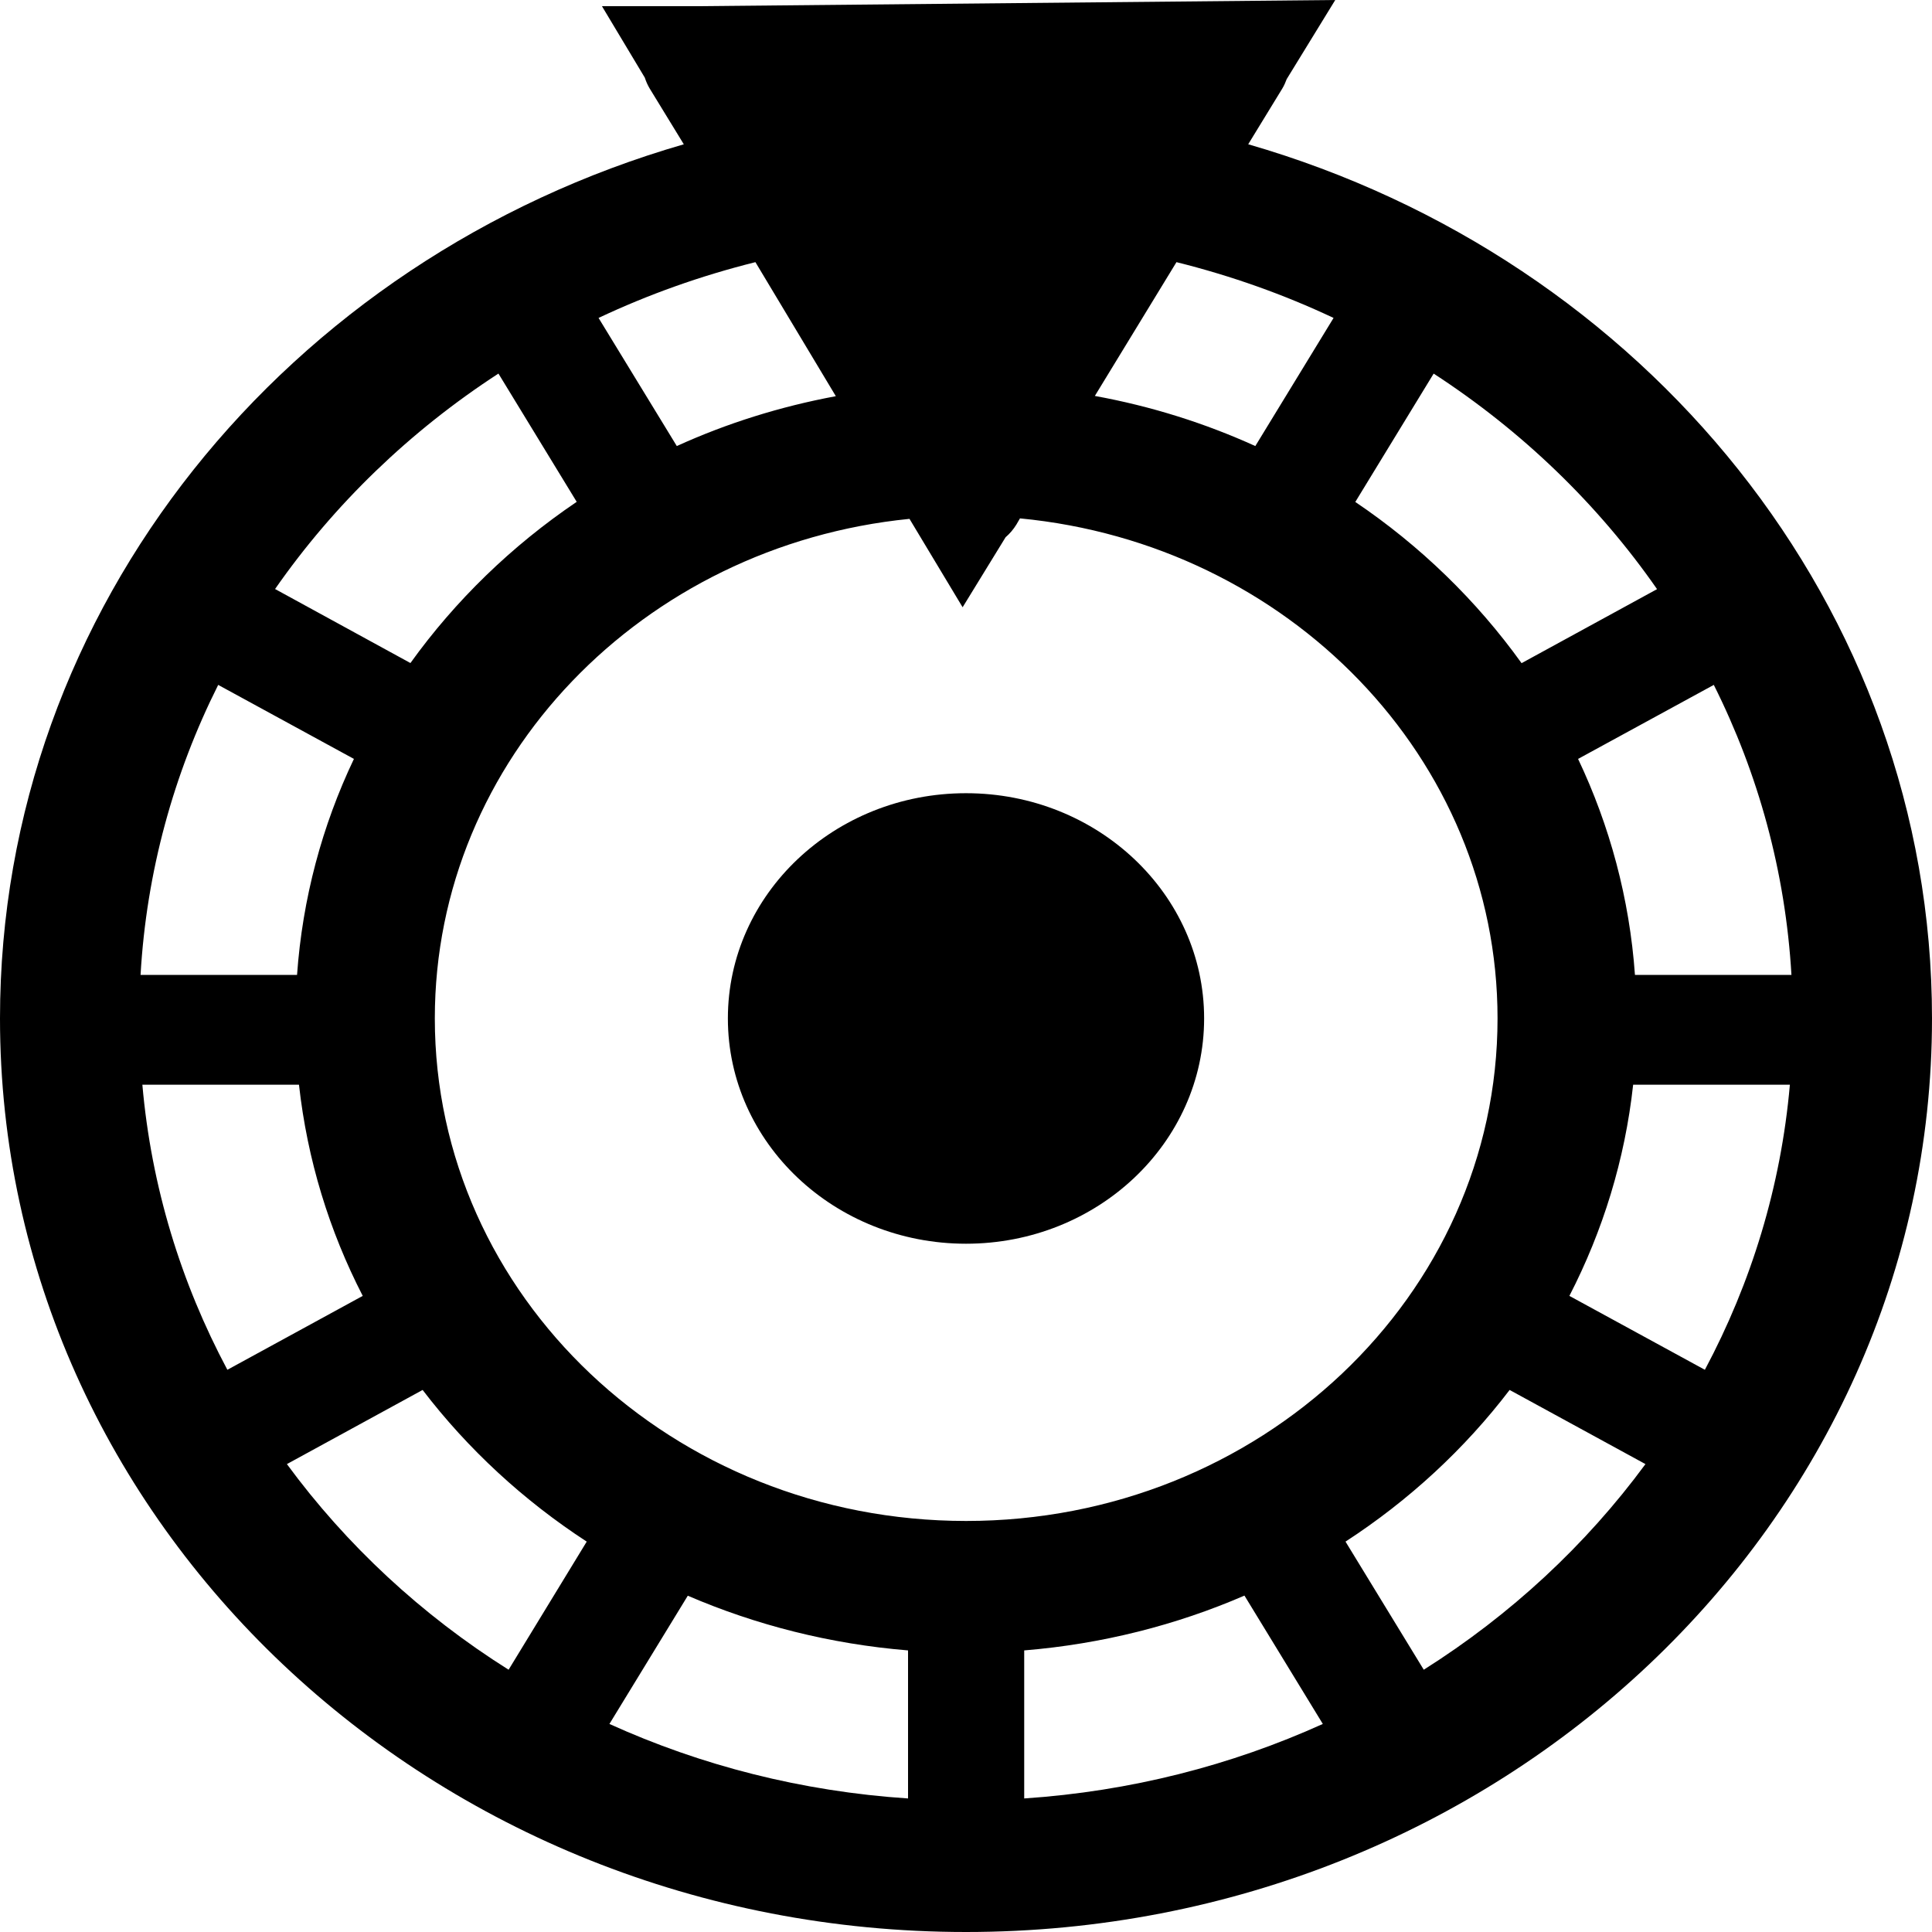 <svg width="16" height="16" viewBox="0 0 16 16" fill="none" xmlns="http://www.w3.org/2000/svg">
<g clip-path="url(#clip0_14_354)">
<path d="M8 10.3C9.089 10.3 9.972 9.464 9.972 8.434C9.972 7.404 9.089 6.569 8 6.569C6.911 6.569 6.028 7.404 6.028 8.434C6.028 9.464 6.911 10.3 8 10.3Z" fill="black"/>
<path d="M10.337 1.195L10.619 0.734C10.635 0.708 10.646 0.681 10.656 0.655L11.058 0L5.798 0.051H4.985L5.34 0.643C5.35 0.674 5.363 0.704 5.381 0.734L5.663 1.195C2.385 2.141 0 5.024 0 8.434C0 12.613 3.582 16 8 16C12.418 16 16 12.613 16 8.434C16 5.024 13.615 2.142 10.338 1.195H10.337ZM14.193 5.672C14.561 6.407 14.786 7.218 14.836 8.074H13.54C13.495 7.441 13.331 6.837 13.069 6.285L14.193 5.672ZM11.873 3.094C12.605 3.57 13.234 4.176 13.723 4.879L12.601 5.492C12.229 4.974 11.762 4.52 11.224 4.157L11.873 3.094ZM11.044 2.633L10.396 3.694C9.98 3.505 9.534 3.364 9.067 3.279L9.743 2.171C10.197 2.284 10.633 2.439 11.044 2.633ZM6.256 2.171L6.922 3.281C6.46 3.367 6.018 3.506 5.605 3.694L4.957 2.633C5.368 2.439 5.803 2.284 6.256 2.171ZM4.128 3.094L4.776 4.156C4.238 4.52 3.771 4.973 3.399 5.491L2.278 4.878C2.767 4.176 3.396 3.569 4.129 3.093L4.128 3.094ZM1.807 5.672L2.931 6.285C2.668 6.837 2.505 7.441 2.46 8.074H1.164C1.213 7.218 1.439 6.406 1.807 5.672ZM1.883 11.344C1.499 10.624 1.253 9.827 1.179 8.983H2.476C2.545 9.605 2.727 10.194 3.004 10.732L1.883 11.344ZM4.212 13.828C3.492 13.375 2.869 12.796 2.376 12.125L3.5 11.511C3.874 12 4.334 12.425 4.859 12.767L4.212 13.828ZM7.52 14.894C6.64 14.836 5.805 14.621 5.047 14.277L5.696 13.215C6.26 13.458 6.875 13.615 7.52 13.668V14.894ZM8.001 12.596C5.571 12.596 3.601 10.733 3.601 8.434C3.601 6.285 5.322 4.517 7.532 4.297L7.972 5.029L8.328 4.449C8.362 4.42 8.393 4.384 8.418 4.343L8.447 4.293C10.667 4.505 12.402 6.278 12.402 8.434C12.402 10.733 10.431 12.596 8.001 12.596ZM8.482 14.894V13.668C9.127 13.615 9.743 13.458 10.306 13.214L10.955 14.277C10.197 14.62 9.363 14.835 8.482 14.894ZM11.791 13.828L11.143 12.767C11.669 12.425 12.129 12 12.502 11.511L13.627 12.125C13.133 12.796 12.51 13.374 11.791 13.828ZM14.119 11.344L12.997 10.732C13.274 10.194 13.457 9.605 13.525 8.983H14.823C14.749 9.827 14.503 10.624 14.119 11.344Z" fill="black"/>
</g>
<defs>
<clipPath id="clip0_14_354">
<rect width="16" height="16" fill="white"/>
</clipPath>
</defs>
</svg>
